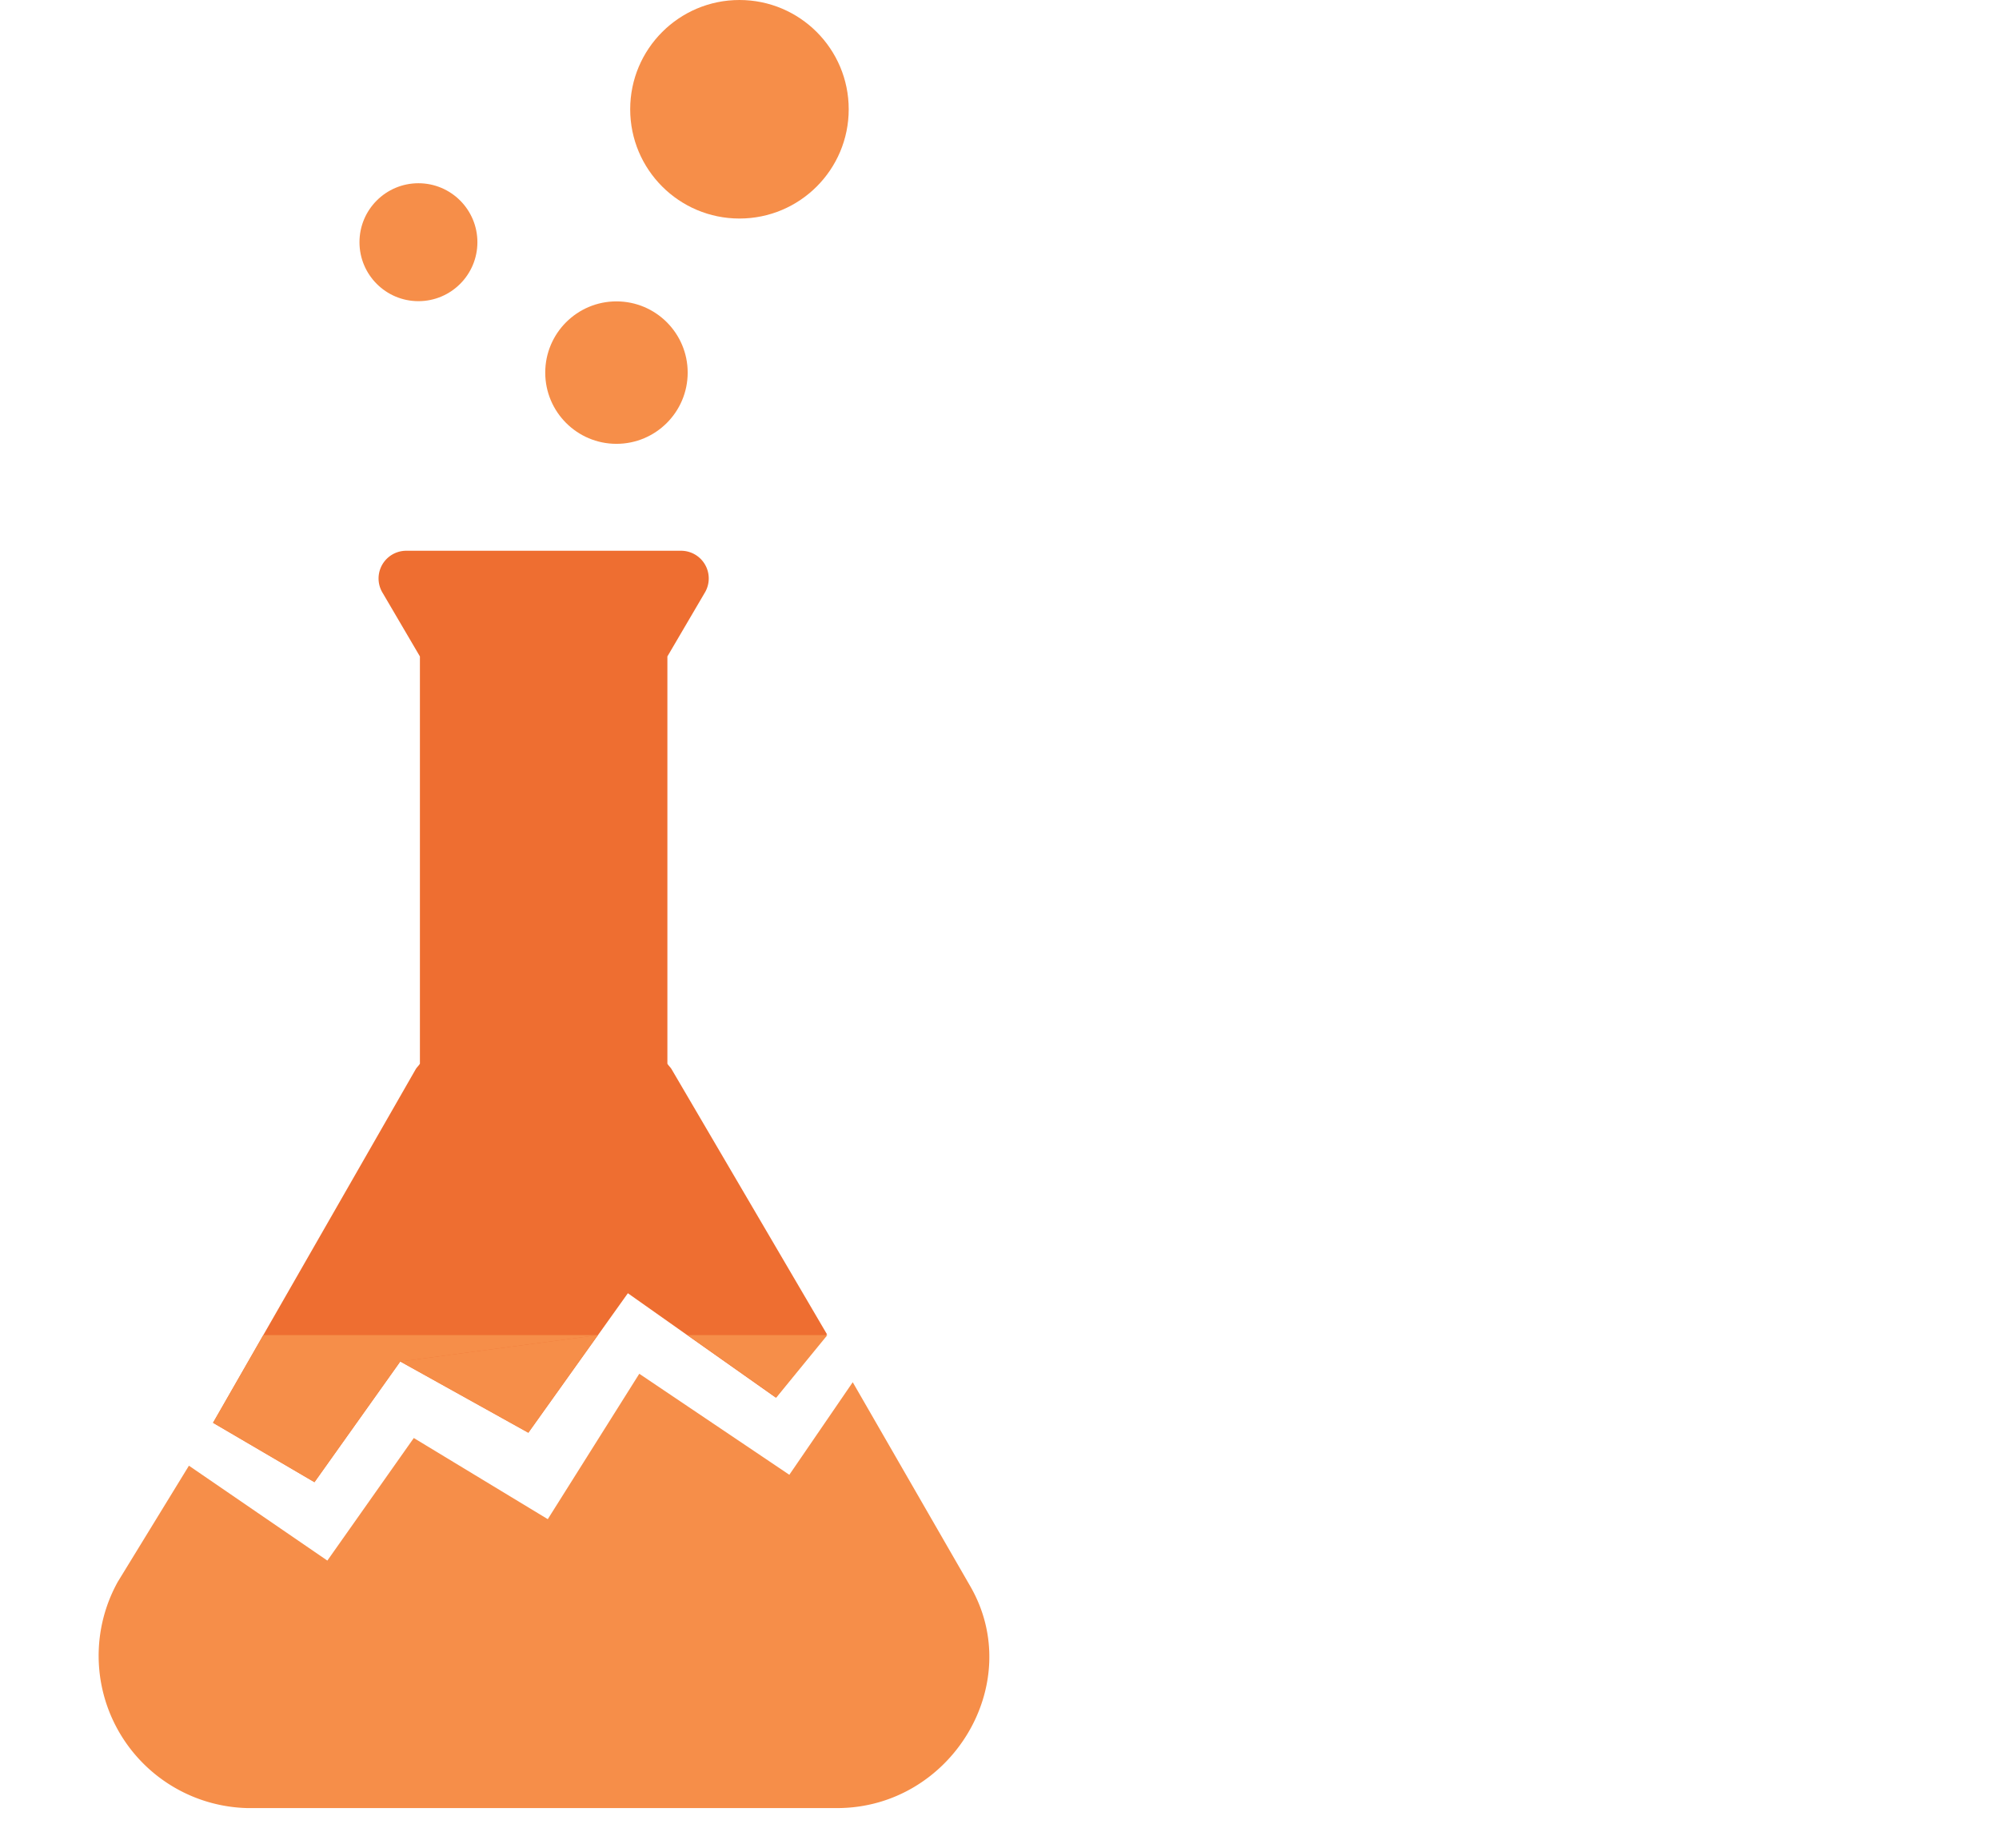 <svg xmlns="http://www.w3.org/2000/svg" viewBox="0 0 94.59 87.44"><defs><style>.cls-1{fill:#ee6e31;}.cls-2{fill:none;}.cls-3{fill:#f68e49;}</style></defs><title>Asset 12</title><g id="Layer_2" data-name="Layer 2"><g id="Layer_1-2" data-name="Layer 1"><path class="cls-1" d="M18.94,64.42,25,67.79l4.71-6.6,7,4.94,2.42-3L31.79,50.61c-.06-.11-.15-.18-.21-.28V31.06l1.76-3a1.31,1.31,0,0,0-1.15-2H19.26a1.31,1.31,0,0,0-1.15,2l1.76,3V50.33c-.06.1-.15.17-.21.28L10.08,67.32l4.8,2.81Z"/><polygon class="cls-2" points="47.82 87.44 2.85 87.44 0 63.71 47.82 63.71 47.82 87.44"/><circle class="cls-3" cx="19.8" cy="11.46" r="2.79"/><circle class="cls-3" cx="34.99" cy="5.17" r="5.17"/><circle class="cls-3" cx="29.17" cy="17.63" r="3.37"/><path class="cls-3" d="M45.91,75.05,40.35,65.4l-3,4.38L30.25,65l-4.33,6.88-6.34-3.84-4.09,5.8L8.94,69.35l-3.37,5.5a7.21,7.21,0,0,0,6.13,10.7H39.61C45,85.55,48.58,79.67,45.91,75.05Z"/><path class="cls-3" d="M28.29,63.17H12.46l-2.38,4.15,4.8,2.81,4.06-5.71"/><polyline class="cls-3" points="31.16 63.17 32.53 63.17 36.73 66.13 39.15 63.17 39.15 63.17 29.77 63.17"/><polyline class="cls-3" points="18.94 64.42 25 67.79 28.29 63.17"/><line class="cls-3" x1="94.59" y1="66.77" x2="94.54" y2="66.84"/></g></g></svg>